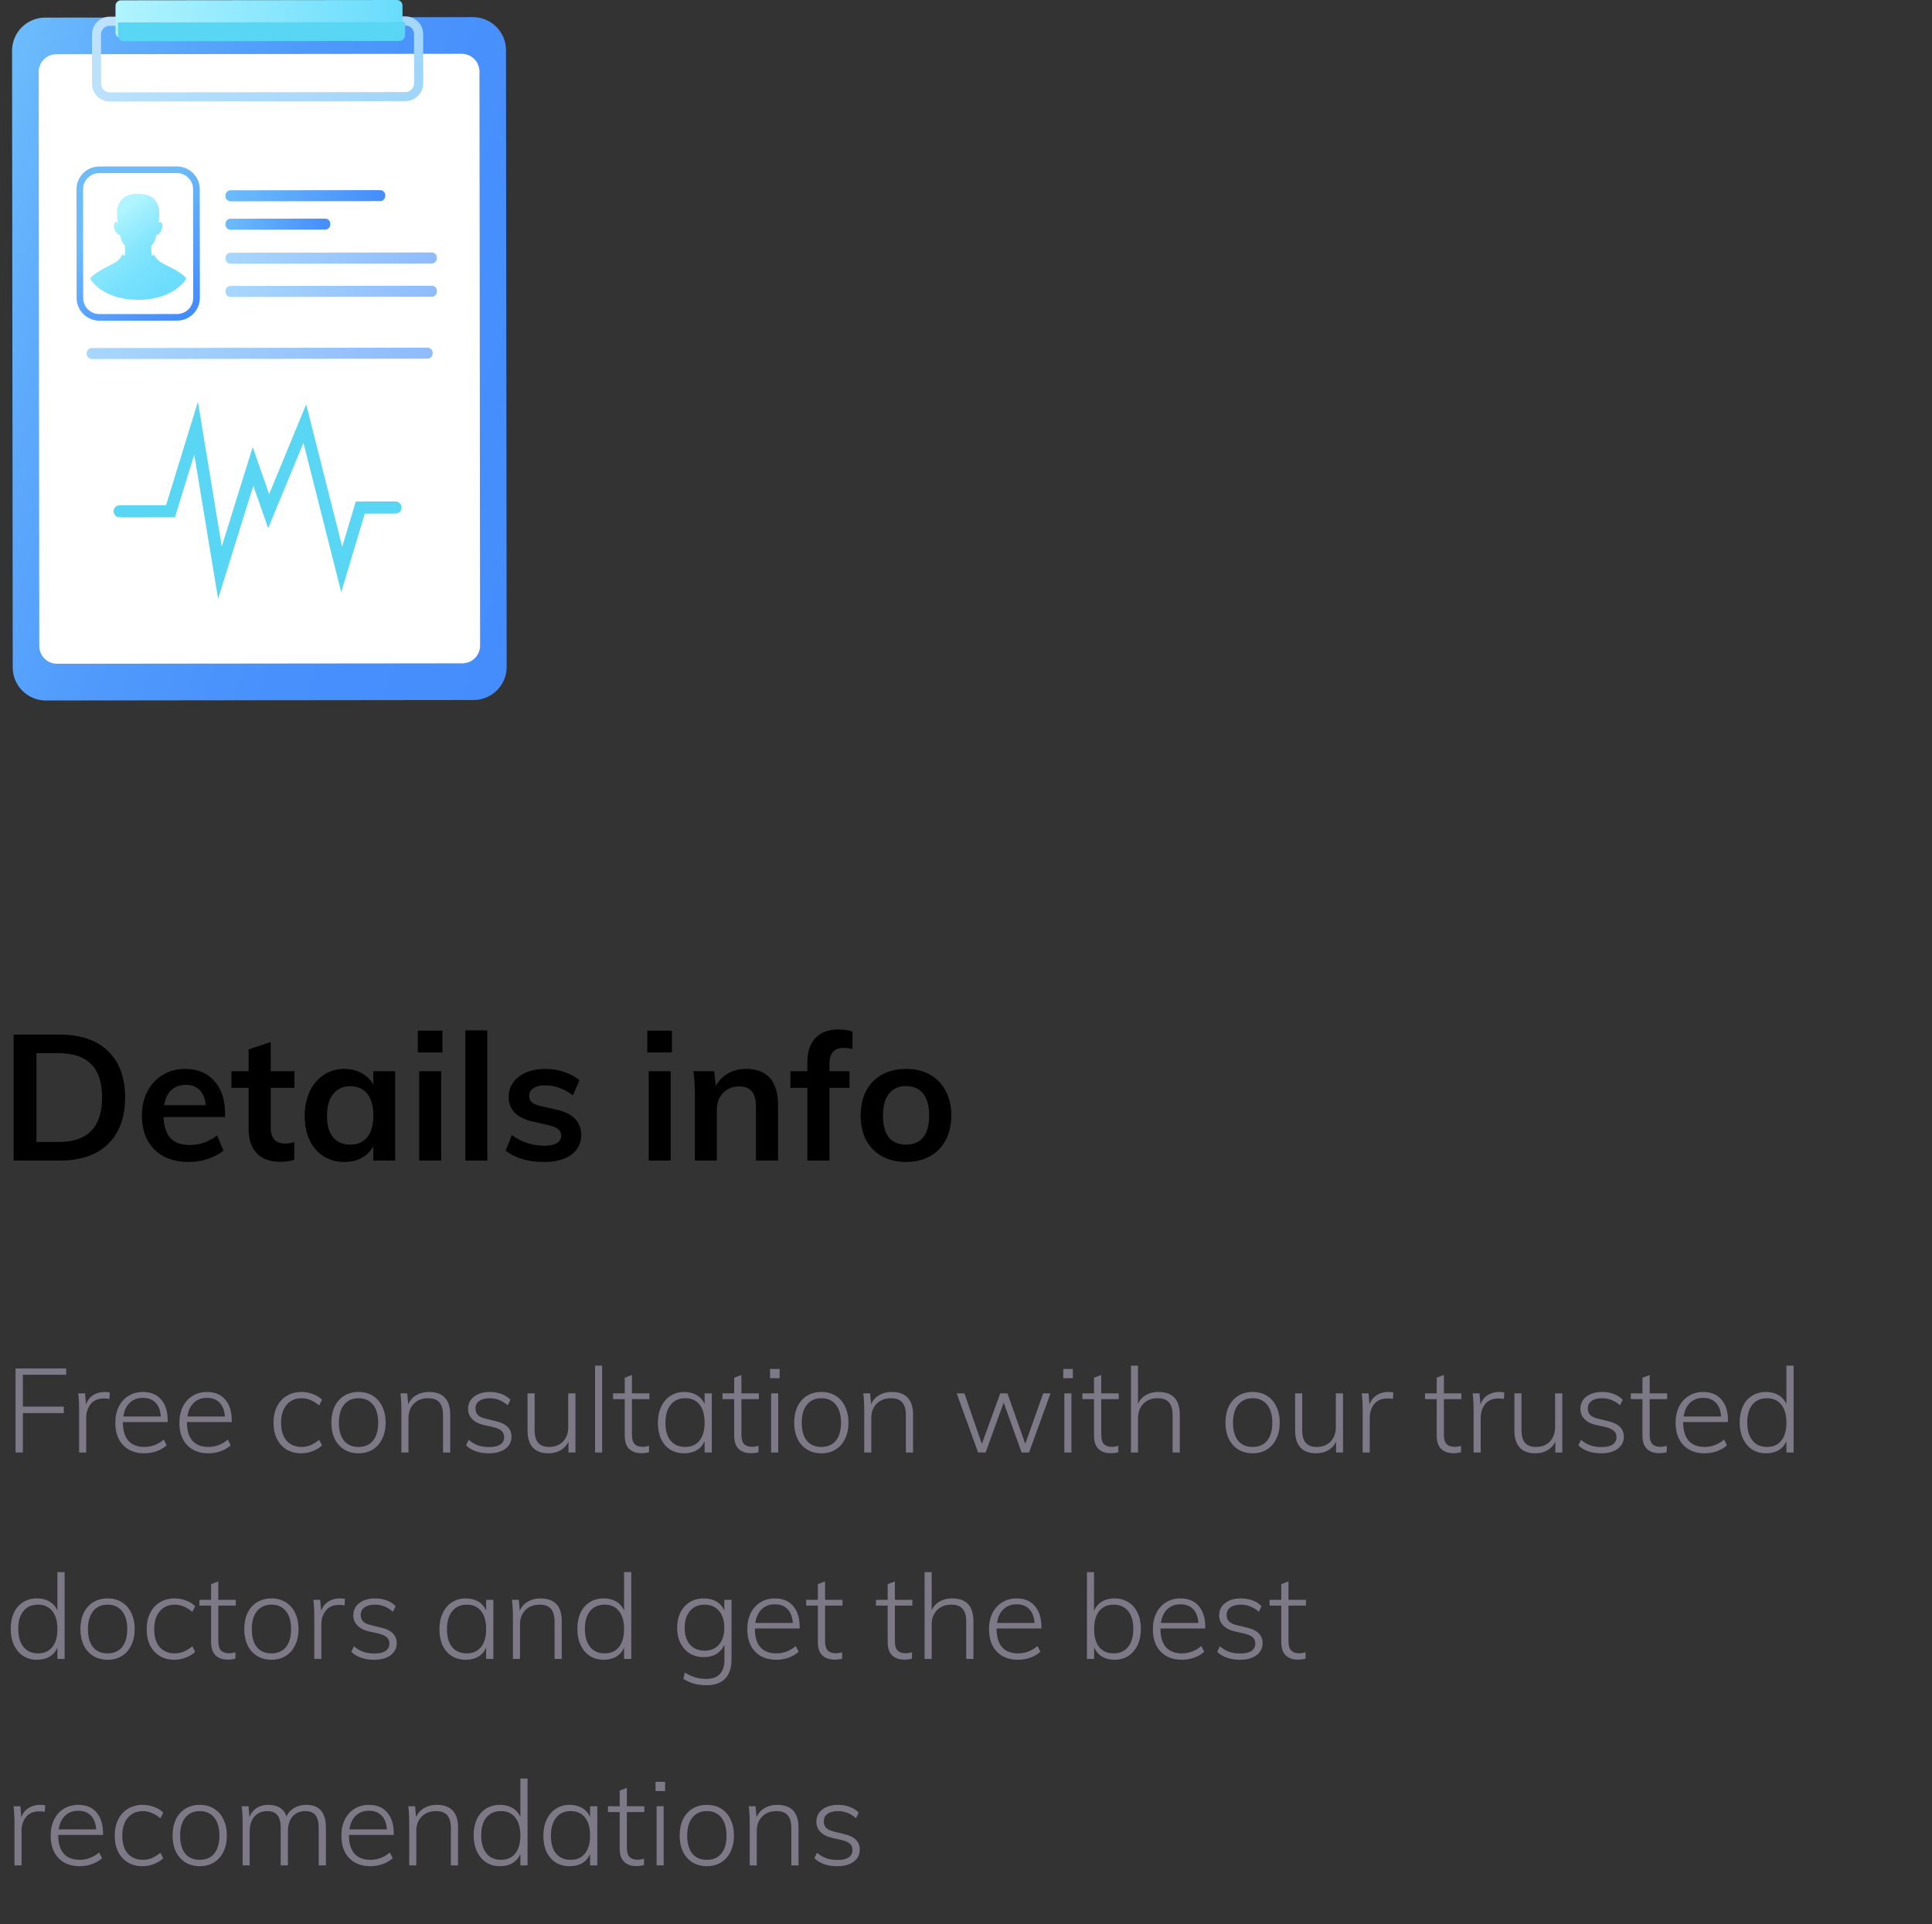 <svg width="262" height="261" viewBox="0 0 262 261" fill="none" xmlns="http://www.w3.org/2000/svg">
<rect x="0" y="0" width="262" height="261" fill="#333333" stroke="none"/>
<path d="M1.848 140.32H8.136C10.936 140.32 13.104 141.064 14.64 142.552C16.192 144.04 16.968 146.136 16.968 148.84C16.968 151.56 16.192 153.672 14.64 155.176C13.104 156.664 10.936 157.408 8.136 157.408H1.848V140.32ZM7.944 154.888C11.88 154.888 13.848 152.872 13.848 148.84C13.848 144.84 11.88 142.84 7.944 142.84H4.944V154.888H7.944ZM30.521 151.504H22.169C22.233 152.8 22.553 153.76 23.129 154.384C23.721 154.992 24.593 155.296 25.745 155.296C27.073 155.296 28.305 154.864 29.441 154L30.305 156.064C29.729 156.528 29.017 156.904 28.169 157.192C27.337 157.464 26.489 157.6 25.625 157.6C23.641 157.6 22.081 157.04 20.945 155.92C19.809 154.8 19.241 153.264 19.241 151.312C19.241 150.08 19.489 148.984 19.985 148.024C20.481 147.064 21.177 146.32 22.073 145.792C22.969 145.248 23.985 144.976 25.121 144.976C26.785 144.976 28.097 145.52 29.057 146.608C30.033 147.68 30.521 149.16 30.521 151.048V151.504ZM25.193 147.136C24.393 147.136 23.737 147.376 23.225 147.856C22.729 148.32 22.409 149 22.265 149.896H27.905C27.809 148.984 27.529 148.296 27.065 147.832C26.617 147.368 25.993 147.136 25.193 147.136ZM36.714 147.544V152.968C36.714 154.392 37.378 155.104 38.706 155.104C39.074 155.104 39.474 155.04 39.906 154.912V157.288C39.378 157.48 38.738 157.576 37.986 157.576C36.61 157.576 35.554 157.192 34.818 156.424C34.082 155.656 33.714 154.552 33.714 153.112V147.544H31.386V145.288H33.714V142.336L36.714 141.328V145.288H39.93V147.544H36.714ZM53.583 145.288V157.408H50.631V155.464C50.263 156.136 49.735 156.664 49.047 157.048C48.359 157.416 47.575 157.6 46.695 157.6C45.639 157.6 44.703 157.344 43.887 156.832C43.071 156.32 42.439 155.592 41.991 154.648C41.543 153.704 41.319 152.608 41.319 151.36C41.319 150.112 41.543 149.008 41.991 148.048C42.455 147.072 43.095 146.32 43.911 145.792C44.727 145.248 45.655 144.976 46.695 144.976C47.575 144.976 48.359 145.168 49.047 145.552C49.735 145.92 50.263 146.44 50.631 147.112V145.288H53.583ZM47.511 155.248C48.503 155.248 49.271 154.904 49.815 154.216C50.359 153.528 50.631 152.56 50.631 151.312C50.631 150.032 50.359 149.048 49.815 148.36C49.271 147.672 48.495 147.328 47.487 147.328C46.495 147.328 45.719 147.688 45.159 148.408C44.615 149.112 44.343 150.096 44.343 151.36C44.343 152.608 44.615 153.568 45.159 154.24C45.719 154.912 46.503 155.248 47.511 155.248ZM56.851 145.288H59.827V157.408H56.851V145.288ZM59.995 139.792V142.744H56.659V139.792H59.995ZM63.109 139.744H66.085V157.408H63.109V139.744ZM73.806 157.6C71.614 157.6 69.87 157.088 68.574 156.064L69.414 153.952C70.71 154.912 72.19 155.392 73.854 155.392C74.574 155.392 75.126 155.272 75.51 155.032C75.91 154.792 76.11 154.456 76.11 154.024C76.11 153.656 75.974 153.368 75.702 153.16C75.43 152.936 74.966 152.744 74.31 152.584L72.294 152.128C70.086 151.648 68.982 150.52 68.982 148.744C68.982 148.008 69.19 147.36 69.606 146.8C70.022 146.224 70.606 145.776 71.358 145.456C72.11 145.136 72.982 144.976 73.974 144.976C74.838 144.976 75.67 145.112 76.47 145.384C77.27 145.64 77.974 146.016 78.582 146.512L77.694 148.552C76.478 147.656 75.23 147.208 73.95 147.208C73.262 147.208 72.726 147.336 72.342 147.592C71.958 147.848 71.766 148.2 71.766 148.648C71.766 149 71.878 149.28 72.102 149.488C72.342 149.696 72.742 149.872 73.302 150.016L75.366 150.472C76.566 150.744 77.438 151.168 77.982 151.744C78.542 152.304 78.822 153.04 78.822 153.952C78.822 155.072 78.374 155.96 77.478 156.616C76.582 157.272 75.358 157.6 73.806 157.6ZM87.976 145.288H90.952V157.408H87.976V145.288ZM91.12 139.792V142.744H87.784V139.792H91.12ZM101.17 144.976C104.066 144.976 105.514 146.64 105.514 149.968V157.408H102.514V150.112C102.514 149.152 102.33 148.456 101.962 148.024C101.594 147.576 101.026 147.352 100.258 147.352C99.346 147.352 98.61 147.648 98.05 148.24C97.49 148.816 97.21 149.584 97.21 150.544V157.408H94.234V148.72C94.234 147.44 94.17 146.296 94.042 145.288H96.85L97.066 147.28C97.482 146.544 98.042 145.976 98.746 145.576C99.466 145.176 100.274 144.976 101.17 144.976ZM114.431 142.12C113.135 142.12 112.487 142.832 112.487 144.256V145.288H115.199V147.544H112.487V157.408H109.487V147.544H107.183V145.288H109.487V144.112C109.487 142.672 109.847 141.568 110.567 140.8C111.303 140.016 112.351 139.624 113.711 139.624C114.463 139.624 115.095 139.72 115.607 139.912V142.288C115.159 142.176 114.767 142.12 114.431 142.12ZM122.886 157.6C121.654 157.6 120.566 157.344 119.622 156.832C118.694 156.32 117.974 155.592 117.462 154.648C116.966 153.688 116.718 152.568 116.718 151.288C116.718 150.008 116.966 148.896 117.462 147.952C117.974 146.992 118.694 146.256 119.622 145.744C120.566 145.232 121.654 144.976 122.886 144.976C124.102 144.976 125.174 145.232 126.102 145.744C127.03 146.256 127.742 146.992 128.238 147.952C128.75 148.896 129.006 150.008 129.006 151.288C129.006 152.568 128.75 153.688 128.238 154.648C127.742 155.592 127.03 156.32 126.102 156.832C125.174 157.344 124.102 157.6 122.886 157.6ZM122.862 155.248C123.886 155.248 124.662 154.92 125.19 154.264C125.734 153.592 126.006 152.6 126.006 151.288C126.006 149.992 125.734 149.008 125.19 148.336C124.646 147.648 123.878 147.304 122.886 147.304C121.878 147.304 121.102 147.648 120.558 148.336C120.014 149.008 119.742 149.992 119.742 151.288C119.742 152.6 120.006 153.592 120.534 154.264C121.078 154.92 121.854 155.248 122.862 155.248Z" fill="black"/>
<g clip-path="url(#clip0_42_22)">
<path d="M68.71 90.448C68.71 92.927 66.704 94.942 64.225 94.942L6.22 95.008C4.247 95.008 2.572 93.74 1.967 91.974C1.809 91.518 1.726 91.037 1.726 90.531L1.635 6.882C1.635 4.403 3.642 2.388 6.121 2.388L59.383 2.33L64.126 2.322C66.605 2.322 68.619 4.328 68.619 6.807L68.71 90.448Z" fill="url(#paint0_linear_42_22)"/>
<path d="M62.7 89.967L7.737 90.025C6.403 90.025 5.325 88.948 5.325 87.613L5.242 9.767C5.242 8.432 6.32 7.354 7.655 7.354L62.608 7.296C63.943 7.296 65.021 8.374 65.021 9.709L65.104 87.555C65.112 88.881 64.034 89.967 62.7 89.967Z" fill="white"/>
<path d="M54.98 13.714L14.893 13.763C13.566 13.763 12.48 12.685 12.48 11.359L12.472 4.676C12.472 3.35 13.55 2.264 14.876 2.264L54.972 2.222C56.299 2.222 57.385 3.3 57.385 4.626L57.393 11.309C57.385 12.636 56.307 13.714 54.98 13.714ZM14.876 3.491C14.229 3.491 13.699 4.021 13.699 4.668L13.707 11.351C13.707 11.997 14.238 12.528 14.884 12.528L54.98 12.486C55.627 12.486 56.158 11.956 56.158 11.309L56.149 4.626C56.149 3.98 55.619 3.449 54.972 3.449L14.876 3.491Z" fill="url(#paint1_linear_42_22)"/>
<path d="M53.844 5.116L16.41 5.157C15.995 5.157 15.664 4.825 15.664 4.411V0.788C15.664 0.373 15.995 0.041 16.41 0.041L53.836 0C54.251 0 54.582 0.332 54.582 0.746V4.369C54.591 4.784 54.259 5.116 53.844 5.116Z" fill="url(#paint2_linear_42_22)"/>
<path d="M16.788 5.595L54.156 5.554C54.587 5.554 54.935 5.205 54.935 4.774V3L16 3.041V4.816C16 5.247 16.357 5.595 16.788 5.595Z" fill="#58D6F4"/>
<path d="M29.576 81.212L26.343 61.645L23.723 70.16L16.228 70.168C15.771 70.168 15.407 69.803 15.407 69.347C15.407 68.891 15.771 68.526 16.228 68.526L22.52 68.518L26.84 54.498L30.074 74.115L34.269 60.641L36.499 67.026L41.524 54.846L46.407 74.164L48.248 68.02L53.637 68.012C54.093 68.012 54.458 68.377 54.458 68.833C54.458 69.289 54.093 69.654 53.637 69.654L49.467 69.662L46.275 80.316L41.151 60.053L36.367 71.635L34.352 65.873L29.576 81.212Z" fill="#58D6F4"/>
<path d="M24.021 43.487L13.483 43.495C11.784 43.495 10.39 42.111 10.39 40.411L10.374 25.678C10.374 23.978 11.759 22.585 13.458 22.585L23.996 22.577C25.696 22.577 27.089 23.961 27.089 25.661L27.105 40.395C27.105 42.094 25.721 43.479 24.021 43.487ZM13.45 23.48C12.239 23.48 11.261 24.467 11.261 25.678L11.278 40.411C11.278 41.622 12.264 42.6 13.475 42.6L24.013 42.592C25.223 42.592 26.202 41.605 26.202 40.395L26.185 25.661C26.185 24.451 25.198 23.472 23.988 23.472L13.45 23.48Z" fill="url(#paint3_linear_42_22)"/>
<path d="M18.74 40.66C23.723 40.651 25.273 37.775 25.273 37.775C25.049 37.493 24.767 37.244 24.386 36.995C23.076 36.141 22.023 35.776 21.584 35.411C21.136 35.055 20.887 34.533 20.887 34.533L20.614 34.699C20.614 34.699 20.448 34.126 20.539 33.256C20.539 33.256 20.929 33.156 21.219 31.838C21.683 31.929 22.23 30.752 21.973 30.321C21.808 30.039 21.608 30.064 21.468 30.13C21.608 29.541 22.247 26.283 18.732 26.283C15.216 26.283 15.854 29.541 16.004 30.13C15.863 30.064 15.664 30.039 15.498 30.321C15.241 30.752 15.796 31.929 16.261 31.838C16.551 33.156 16.949 33.248 16.949 33.248C17.048 34.11 16.874 34.69 16.874 34.69L16.601 34.524C16.601 34.524 16.352 35.038 15.904 35.403C15.457 35.768 14.412 36.141 13.102 36.995C12.72 37.244 12.43 37.493 12.215 37.775C12.206 37.791 13.765 40.668 18.74 40.66Z" fill="url(#paint4_linear_42_22)"/>
<path d="M51.556 27.278L31.268 27.303C30.886 27.303 30.579 26.996 30.579 26.615V26.499C30.579 26.117 30.886 25.81 31.268 25.81L51.556 25.785C51.938 25.785 52.244 26.092 52.244 26.474V26.59C52.244 26.971 51.929 27.278 51.556 27.278Z" fill="url(#paint5_linear_42_22)"/>
<path d="M44.094 31.142L31.268 31.158C30.886 31.158 30.579 30.851 30.579 30.47V30.354C30.579 29.973 30.886 29.666 31.268 29.666L44.094 29.649C44.475 29.649 44.782 29.956 44.782 30.337V30.453C44.782 30.835 44.475 31.142 44.094 31.142Z" fill="url(#paint6_linear_42_22)"/>
<path opacity="0.6" d="M58.554 35.735L31.276 35.768C30.895 35.768 30.588 35.461 30.588 35.08V34.964C30.588 34.582 30.895 34.276 31.276 34.276L58.554 34.242C58.935 34.242 59.242 34.549 59.242 34.931V35.047C59.234 35.428 58.927 35.735 58.554 35.735Z" fill="url(#paint7_linear_42_22)"/>
<path opacity="0.6" d="M57.965 48.644L12.463 48.694C12.074 48.694 11.75 48.379 11.75 47.981V47.914C11.75 47.525 12.065 47.202 12.463 47.202L57.965 47.152C58.355 47.152 58.678 47.467 58.678 47.865V47.931C58.678 48.329 58.355 48.644 57.965 48.644Z" fill="url(#paint8_linear_42_22)"/>
<path opacity="0.6" d="M58.554 40.245L31.276 40.278C30.895 40.278 30.588 39.972 30.588 39.59V39.474C30.588 39.093 30.895 38.786 31.276 38.786L58.554 38.753C58.935 38.753 59.242 39.06 59.242 39.441V39.557C59.242 39.938 58.935 40.245 58.554 40.245Z" fill="url(#paint9_linear_42_22)"/>
</g>
<path d="M2.107 185.608H8.971V186.456H3.099V190.776H8.651V191.656H3.099V197H2.107V185.608ZM14.185 188.792C14.451 188.792 14.686 188.813 14.889 188.856L14.841 189.736C14.638 189.693 14.393 189.672 14.105 189.672C13.294 189.672 12.686 189.933 12.281 190.456C11.886 190.968 11.689 191.581 11.689 192.296V197H10.729V191.208C10.729 190.376 10.686 189.635 10.601 188.984H11.529L11.657 190.472C11.859 189.928 12.185 189.512 12.633 189.224C13.091 188.936 13.609 188.792 14.185 188.792ZM16.663 192.872V192.92C16.663 193.997 16.908 194.824 17.399 195.4C17.9 195.965 18.625 196.248 19.575 196.248C20.535 196.248 21.415 195.917 22.215 195.256L22.599 196.024C22.247 196.355 21.799 196.621 21.255 196.824C20.711 197.016 20.151 197.112 19.575 197.112C18.359 197.112 17.399 196.744 16.695 196.008C15.991 195.272 15.639 194.259 15.639 192.968C15.639 192.147 15.793 191.421 16.103 190.792C16.423 190.152 16.865 189.661 17.431 189.32C17.996 188.968 18.647 188.792 19.383 188.792C20.439 188.792 21.26 189.133 21.847 189.816C22.444 190.499 22.743 191.448 22.743 192.664V192.872H16.663ZM19.383 189.592C18.647 189.592 18.049 189.816 17.591 190.264C17.132 190.701 16.844 191.32 16.727 192.12H21.815C21.751 191.299 21.511 190.675 21.095 190.248C20.679 189.811 20.108 189.592 19.383 189.592ZM25.35 192.872V192.92C25.35 193.997 25.596 194.824 26.086 195.4C26.587 195.965 27.313 196.248 28.262 196.248C29.222 196.248 30.102 195.917 30.902 195.256L31.286 196.024C30.934 196.355 30.486 196.621 29.942 196.824C29.398 197.016 28.838 197.112 28.262 197.112C27.046 197.112 26.086 196.744 25.382 196.008C24.678 195.272 24.326 194.259 24.326 192.968C24.326 192.147 24.481 191.421 24.79 190.792C25.11 190.152 25.553 189.661 26.118 189.32C26.683 188.968 27.334 188.792 28.07 188.792C29.126 188.792 29.948 189.133 30.534 189.816C31.131 190.499 31.43 191.448 31.43 192.664V192.872H25.35ZM28.07 189.592C27.334 189.592 26.737 189.816 26.278 190.264C25.82 190.701 25.532 191.32 25.414 192.12H30.502C30.438 191.299 30.198 190.675 29.782 190.248C29.366 189.811 28.796 189.592 28.07 189.592ZM40.852 197.112C40.094 197.112 39.433 196.941 38.868 196.6C38.302 196.259 37.865 195.779 37.556 195.16C37.246 194.531 37.092 193.805 37.092 192.984C37.092 192.152 37.246 191.421 37.556 190.792C37.865 190.152 38.308 189.661 38.884 189.32C39.46 188.968 40.126 188.792 40.884 188.792C41.428 188.792 41.945 188.888 42.436 189.08C42.937 189.261 43.348 189.517 43.668 189.848L43.284 190.616C42.868 190.275 42.468 190.029 42.084 189.88C41.71 189.72 41.321 189.64 40.916 189.64C40.052 189.64 39.369 189.939 38.868 190.536C38.366 191.123 38.116 191.939 38.116 192.984C38.116 194.008 38.361 194.808 38.852 195.384C39.353 195.96 40.041 196.248 40.916 196.248C41.321 196.248 41.71 196.173 42.084 196.024C42.468 195.864 42.868 195.619 43.284 195.288L43.668 196.04C43.326 196.371 42.9 196.632 42.388 196.824C41.886 197.016 41.374 197.112 40.852 197.112ZM48.632 197.112C47.895 197.112 47.245 196.941 46.679 196.6C46.125 196.259 45.693 195.773 45.383 195.144C45.085 194.515 44.935 193.784 44.935 192.952C44.935 192.12 45.085 191.389 45.383 190.76C45.693 190.131 46.125 189.645 46.679 189.304C47.245 188.963 47.895 188.792 48.632 188.792C49.357 188.792 49.997 188.963 50.551 189.304C51.106 189.645 51.533 190.131 51.831 190.76C52.141 191.389 52.295 192.12 52.295 192.952C52.295 193.784 52.141 194.515 51.831 195.144C51.533 195.773 51.106 196.259 50.551 196.6C49.997 196.941 49.357 197.112 48.632 197.112ZM48.615 196.248C49.469 196.248 50.125 195.965 50.584 195.4C51.053 194.824 51.288 194.008 51.288 192.952C51.288 191.907 51.053 191.096 50.584 190.52C50.114 189.933 49.464 189.64 48.632 189.64C47.789 189.64 47.133 189.933 46.663 190.52C46.194 191.096 45.959 191.907 45.959 192.952C45.959 194.019 46.189 194.835 46.648 195.4C47.106 195.965 47.762 196.248 48.615 196.248ZM58.16 188.792C60.09 188.792 61.056 189.827 61.056 191.896V197H60.08V191.96C60.08 191.16 59.914 190.573 59.584 190.2C59.264 189.827 58.757 189.64 58.064 189.64C57.264 189.64 56.618 189.885 56.128 190.376C55.637 190.867 55.392 191.528 55.392 192.36V197H54.432V191.208C54.432 190.376 54.389 189.635 54.304 188.984H55.232L55.36 190.456C55.605 189.912 55.973 189.501 56.464 189.224C56.955 188.936 57.52 188.792 58.16 188.792ZM66.29 197.112C64.989 197.112 63.959 196.755 63.202 196.04L63.554 195.288C63.98 195.64 64.407 195.891 64.834 196.04C65.271 196.189 65.772 196.264 66.338 196.264C66.999 196.264 67.501 196.152 67.842 195.928C68.194 195.693 68.37 195.357 68.37 194.92C68.37 194.557 68.252 194.275 68.018 194.072C67.794 193.859 67.421 193.688 66.898 193.56L65.538 193.256C64.898 193.107 64.391 192.84 64.018 192.456C63.655 192.072 63.474 191.624 63.474 191.112C63.474 190.408 63.74 189.848 64.274 189.432C64.818 189.005 65.538 188.792 66.434 188.792C66.999 188.792 67.522 188.883 68.002 189.064C68.493 189.245 68.898 189.507 69.218 189.848L68.85 190.6C68.114 189.96 67.308 189.64 66.434 189.64C65.815 189.64 65.335 189.763 64.994 190.008C64.653 190.253 64.482 190.595 64.482 191.032C64.482 191.395 64.588 191.688 64.802 191.912C65.026 192.136 65.367 192.301 65.826 192.408L67.202 192.744C68.642 193.064 69.362 193.773 69.362 194.872C69.362 195.544 69.085 196.088 68.53 196.504C67.975 196.909 67.228 197.112 66.29 197.112ZM78.036 188.984V197H77.092V195.544C76.836 196.056 76.474 196.445 76.004 196.712C75.535 196.979 74.996 197.112 74.388 197.112C73.45 197.112 72.74 196.851 72.26 196.328C71.78 195.805 71.54 195.032 71.54 194.008V188.984H72.5V193.944C72.5 194.733 72.66 195.315 72.98 195.688C73.3 196.061 73.796 196.248 74.468 196.248C75.257 196.248 75.887 196.003 76.356 195.512C76.826 195.011 77.06 194.349 77.06 193.528V188.984H78.036ZM80.698 185.224H81.657V197H80.698V185.224ZM85.698 189.768V194.536C85.698 195.176 85.821 195.619 86.066 195.864C86.311 196.109 86.674 196.232 87.154 196.232C87.453 196.232 87.741 196.184 88.018 196.088V196.968C87.677 197.053 87.33 197.096 86.978 197.096C86.274 197.096 85.719 196.899 85.314 196.504C84.919 196.109 84.722 195.517 84.722 194.728V189.768H83.138V188.984H84.722V186.856L85.698 186.488V188.984H88.066V189.768H85.698ZM96.529 188.984V197H95.553V195.464C95.318 195.997 94.961 196.408 94.481 196.696C94.011 196.973 93.446 197.112 92.785 197.112C92.07 197.112 91.441 196.947 90.897 196.616C90.363 196.275 89.947 195.795 89.649 195.176C89.361 194.547 89.217 193.816 89.217 192.984C89.217 192.152 89.366 191.421 89.665 190.792C89.963 190.152 90.379 189.661 90.913 189.32C91.457 188.968 92.081 188.792 92.785 188.792C93.435 188.792 93.995 188.931 94.465 189.208C94.945 189.485 95.307 189.891 95.553 190.424V188.984H96.529ZM92.929 196.248C93.761 196.248 94.406 195.96 94.865 195.384C95.323 194.808 95.553 193.997 95.553 192.952C95.553 191.896 95.323 191.08 94.865 190.504C94.406 189.928 93.755 189.64 92.913 189.64C92.07 189.64 91.414 189.939 90.945 190.536C90.475 191.123 90.241 191.939 90.241 192.984C90.241 194.019 90.475 194.824 90.945 195.4C91.414 195.965 92.075 196.248 92.929 196.248ZM100.542 189.768V194.536C100.542 195.176 100.665 195.619 100.91 195.864C101.155 196.109 101.518 196.232 101.998 196.232C102.297 196.232 102.585 196.184 102.862 196.088V196.968C102.521 197.053 102.174 197.096 101.822 197.096C101.118 197.096 100.563 196.899 100.158 196.504C99.763 196.109 99.566 195.517 99.566 194.728V189.768H97.982V188.984H99.566V186.856L100.542 186.488V188.984H102.91V189.768H100.542ZM104.573 188.984H105.533V197H104.573V188.984ZM105.725 185.672V186.92H104.429V185.672H105.725ZM111.397 197.112C110.661 197.112 110.01 196.941 109.445 196.6C108.89 196.259 108.458 195.773 108.149 195.144C107.85 194.515 107.701 193.784 107.701 192.952C107.701 192.12 107.85 191.389 108.149 190.76C108.458 190.131 108.89 189.645 109.445 189.304C110.01 188.963 110.661 188.792 111.397 188.792C112.122 188.792 112.762 188.963 113.317 189.304C113.872 189.645 114.298 190.131 114.597 190.76C114.906 191.389 115.061 192.12 115.061 192.952C115.061 193.784 114.906 194.515 114.597 195.144C114.298 195.773 113.872 196.259 113.317 196.6C112.762 196.941 112.122 197.112 111.397 197.112ZM111.381 196.248C112.234 196.248 112.89 195.965 113.349 195.4C113.818 194.824 114.053 194.008 114.053 192.952C114.053 191.907 113.818 191.096 113.349 190.52C112.88 189.933 112.229 189.64 111.397 189.64C110.554 189.64 109.898 189.933 109.429 190.52C108.96 191.096 108.725 191.907 108.725 192.952C108.725 194.019 108.954 194.835 109.413 195.4C109.872 195.965 110.528 196.248 111.381 196.248ZM120.926 188.792C122.856 188.792 123.822 189.827 123.822 191.896V197H122.846V191.96C122.846 191.16 122.68 190.573 122.35 190.2C122.03 189.827 121.523 189.64 120.83 189.64C120.03 189.64 119.384 189.885 118.894 190.376C118.403 190.867 118.158 191.528 118.158 192.36V197H117.198V191.208C117.198 190.376 117.155 189.635 117.07 188.984H117.998L118.126 190.456C118.371 189.912 118.739 189.501 119.23 189.224C119.72 188.936 120.286 188.792 120.926 188.792ZM142.462 188.984L139.55 197H138.542L136.11 190.232L133.662 197H132.638L129.742 188.984H130.782L133.15 195.832L135.646 188.984H136.622L139.038 195.832L141.47 188.984H142.462ZM144.338 188.984H145.298V197H144.338V188.984ZM145.49 185.672V186.92H144.194V185.672H145.49ZM149.339 189.768V194.536C149.339 195.176 149.461 195.619 149.707 195.864C149.952 196.109 150.315 196.232 150.795 196.232C151.093 196.232 151.381 196.184 151.659 196.088V196.968C151.317 197.053 150.971 197.096 150.619 197.096C149.915 197.096 149.36 196.899 148.955 196.504C148.56 196.109 148.363 195.517 148.363 194.728V189.768H146.779V188.984H148.363V186.856L149.339 186.488V188.984H151.707V189.768H149.339ZM157.097 188.792C159.028 188.792 159.993 189.827 159.993 191.896V197H159.017V191.96C159.017 191.16 158.852 190.573 158.521 190.2C158.201 189.827 157.695 189.64 157.001 189.64C156.201 189.64 155.556 189.885 155.065 190.376C154.575 190.867 154.329 191.528 154.329 192.36V197H153.369V185.224H154.329V190.376C154.585 189.853 154.953 189.459 155.433 189.192C155.913 188.925 156.468 188.792 157.097 188.792ZM169.882 197.112C169.146 197.112 168.495 196.941 167.93 196.6C167.375 196.259 166.943 195.773 166.634 195.144C166.335 194.515 166.186 193.784 166.186 192.952C166.186 192.12 166.335 191.389 166.634 190.76C166.943 190.131 167.375 189.645 167.93 189.304C168.495 188.963 169.146 188.792 169.882 188.792C170.607 188.792 171.247 188.963 171.802 189.304C172.356 189.645 172.783 190.131 173.082 190.76C173.391 191.389 173.546 192.12 173.546 192.952C173.546 193.784 173.391 194.515 173.082 195.144C172.783 195.773 172.356 196.259 171.802 196.6C171.247 196.941 170.607 197.112 169.882 197.112ZM169.866 196.248C170.719 196.248 171.375 195.965 171.834 195.4C172.303 194.824 172.538 194.008 172.538 192.952C172.538 191.907 172.303 191.096 171.834 190.52C171.364 189.933 170.714 189.64 169.882 189.64C169.039 189.64 168.383 189.933 167.914 190.52C167.444 191.096 167.21 191.907 167.21 192.952C167.21 194.019 167.439 194.835 167.898 195.4C168.356 195.965 169.012 196.248 169.866 196.248ZM182.13 188.984V197H181.186V195.544C180.93 196.056 180.567 196.445 180.098 196.712C179.629 196.979 179.09 197.112 178.482 197.112C177.543 197.112 176.834 196.851 176.354 196.328C175.874 195.805 175.634 195.032 175.634 194.008V188.984H176.594V193.944C176.594 194.733 176.754 195.315 177.074 195.688C177.394 196.061 177.89 196.248 178.562 196.248C179.351 196.248 179.981 196.003 180.45 195.512C180.919 195.011 181.154 194.349 181.154 193.528V188.984H182.13ZM188.247 188.792C188.514 188.792 188.749 188.813 188.951 188.856L188.903 189.736C188.701 189.693 188.455 189.672 188.167 189.672C187.357 189.672 186.749 189.933 186.343 190.456C185.949 190.968 185.751 191.581 185.751 192.296V197H184.791V191.208C184.791 190.376 184.749 189.635 184.663 188.984H185.591L185.719 190.472C185.922 189.928 186.247 189.512 186.695 189.224C187.154 188.936 187.671 188.792 188.247 188.792ZM195.808 189.768V194.536C195.808 195.176 195.93 195.619 196.176 195.864C196.421 196.109 196.784 196.232 197.264 196.232C197.562 196.232 197.85 196.184 198.128 196.088V196.968C197.786 197.053 197.44 197.096 197.088 197.096C196.384 197.096 195.829 196.899 195.424 196.504C195.029 196.109 194.832 195.517 194.832 194.728V189.768H193.248V188.984H194.832V186.856L195.808 186.488V188.984H198.176V189.768H195.808ZM203.294 188.792C203.561 188.792 203.795 188.813 203.998 188.856L203.95 189.736C203.747 189.693 203.502 189.672 203.214 189.672C202.403 189.672 201.795 189.933 201.39 190.456C200.995 190.968 200.798 191.581 200.798 192.296V197H199.838V191.208C199.838 190.376 199.795 189.635 199.71 188.984H200.638L200.766 190.472C200.969 189.928 201.294 189.512 201.742 189.224C202.201 188.936 202.718 188.792 203.294 188.792ZM211.864 188.984V197H210.92V195.544C210.664 196.056 210.302 196.445 209.832 196.712C209.363 196.979 208.824 197.112 208.216 197.112C207.278 197.112 206.568 196.851 206.088 196.328C205.608 195.805 205.368 195.032 205.368 194.008V188.984H206.328V193.944C206.328 194.733 206.488 195.315 206.808 195.688C207.128 196.061 207.624 196.248 208.296 196.248C209.086 196.248 209.715 196.003 210.184 195.512C210.654 195.011 210.888 194.349 210.888 193.528V188.984H211.864ZM217.134 197.112C215.832 197.112 214.803 196.755 214.046 196.04L214.398 195.288C214.824 195.64 215.251 195.891 215.678 196.04C216.115 196.189 216.616 196.264 217.182 196.264C217.843 196.264 218.344 196.152 218.686 195.928C219.038 195.693 219.214 195.357 219.214 194.92C219.214 194.557 219.096 194.275 218.862 194.072C218.638 193.859 218.264 193.688 217.742 193.56L216.382 193.256C215.742 193.107 215.235 192.84 214.862 192.456C214.499 192.072 214.318 191.624 214.318 191.112C214.318 190.408 214.584 189.848 215.118 189.432C215.662 189.005 216.382 188.792 217.278 188.792C217.843 188.792 218.366 188.883 218.846 189.064C219.336 189.245 219.742 189.507 220.062 189.848L219.694 190.6C218.958 189.96 218.152 189.64 217.278 189.64C216.659 189.64 216.179 189.763 215.838 190.008C215.496 190.253 215.326 190.595 215.326 191.032C215.326 191.395 215.432 191.688 215.646 191.912C215.87 192.136 216.211 192.301 216.67 192.408L218.046 192.744C219.486 193.064 220.206 193.773 220.206 194.872C220.206 195.544 219.928 196.088 219.374 196.504C218.819 196.909 218.072 197.112 217.134 197.112ZM223.714 189.768V194.536C223.714 195.176 223.836 195.619 224.082 195.864C224.327 196.109 224.69 196.232 225.17 196.232C225.468 196.232 225.756 196.184 226.034 196.088V196.968C225.692 197.053 225.346 197.096 224.994 197.096C224.29 197.096 223.735 196.899 223.33 196.504C222.935 196.109 222.738 195.517 222.738 194.728V189.768H221.154V188.984H222.738V186.856L223.714 186.488V188.984H226.082V189.768H223.714ZM228.256 192.872V192.92C228.256 193.997 228.502 194.824 228.992 195.4C229.494 195.965 230.219 196.248 231.168 196.248C232.128 196.248 233.008 195.917 233.808 195.256L234.192 196.024C233.84 196.355 233.392 196.621 232.848 196.824C232.304 197.016 231.744 197.112 231.168 197.112C229.952 197.112 228.992 196.744 228.288 196.008C227.584 195.272 227.232 194.259 227.232 192.968C227.232 192.147 227.387 191.421 227.696 190.792C228.016 190.152 228.459 189.661 229.024 189.32C229.59 188.968 230.24 188.792 230.976 188.792C232.032 188.792 232.854 189.133 233.44 189.816C234.038 190.499 234.336 191.448 234.336 192.664V192.872H228.256ZM230.976 189.592C230.24 189.592 229.643 189.816 229.184 190.264C228.726 190.701 228.438 191.32 228.32 192.12H233.408C233.344 191.299 233.104 190.675 232.688 190.248C232.272 189.811 231.702 189.592 230.976 189.592ZM243.232 185.224V197H242.256V195.464C242.021 195.997 241.664 196.408 241.184 196.696C240.715 196.973 240.149 197.112 239.488 197.112C238.784 197.112 238.16 196.941 237.616 196.6C237.083 196.248 236.667 195.757 236.368 195.128C236.069 194.488 235.92 193.752 235.92 192.92C235.92 192.088 236.064 191.363 236.352 190.744C236.651 190.115 237.067 189.635 237.6 189.304C238.144 188.963 238.773 188.792 239.488 188.792C240.139 188.792 240.699 188.931 241.168 189.208C241.648 189.485 242.011 189.891 242.256 190.424V185.224H243.232ZM239.616 196.248C240.459 196.248 241.109 195.96 241.568 195.384C242.027 194.808 242.256 193.997 242.256 192.952C242.256 191.907 242.027 191.096 241.568 190.52C241.109 189.933 240.464 189.64 239.632 189.64C238.779 189.64 238.117 189.928 237.648 190.504C237.179 191.08 236.944 191.885 236.944 192.92C236.944 193.965 237.179 194.781 237.648 195.368C238.117 195.955 238.773 196.248 239.616 196.248ZM8.763 213.224V225H7.787V223.464C7.552 223.997 7.195 224.408 6.715 224.696C6.246 224.973 5.68 225.112 5.019 225.112C4.315 225.112 3.691 224.941 3.147 224.6C2.614 224.248 2.198 223.757 1.899 223.128C1.6 222.488 1.451 221.752 1.451 220.92C1.451 220.088 1.595 219.363 1.883 218.744C2.182 218.115 2.598 217.635 3.131 217.304C3.675 216.963 4.304 216.792 5.019 216.792C5.67 216.792 6.23 216.931 6.699 217.208C7.179 217.485 7.542 217.891 7.787 218.424V213.224H8.763ZM5.147 224.248C5.99 224.248 6.64 223.96 7.099 223.384C7.558 222.808 7.787 221.997 7.787 220.952C7.787 219.907 7.558 219.096 7.099 218.52C6.64 217.933 5.995 217.64 5.163 217.64C4.31 217.64 3.648 217.928 3.179 218.504C2.71 219.08 2.475 219.885 2.475 220.92C2.475 221.965 2.71 222.781 3.179 223.368C3.648 223.955 4.304 224.248 5.147 224.248ZM14.6 225.112C13.864 225.112 13.214 224.941 12.648 224.6C12.094 224.259 11.662 223.773 11.352 223.144C11.054 222.515 10.904 221.784 10.904 220.952C10.904 220.12 11.054 219.389 11.352 218.76C11.662 218.131 12.094 217.645 12.648 217.304C13.214 216.963 13.864 216.792 14.6 216.792C15.326 216.792 15.966 216.963 16.52 217.304C17.075 217.645 17.502 218.131 17.8 218.76C18.11 219.389 18.264 220.12 18.264 220.952C18.264 221.784 18.11 222.515 17.8 223.144C17.502 223.773 17.075 224.259 16.52 224.6C15.966 224.941 15.326 225.112 14.6 225.112ZM14.584 224.248C15.438 224.248 16.094 223.965 16.552 223.4C17.022 222.824 17.256 222.008 17.256 220.952C17.256 219.907 17.022 219.096 16.552 218.52C16.083 217.933 15.432 217.64 14.6 217.64C13.758 217.64 13.102 217.933 12.632 218.52C12.163 219.096 11.928 219.907 11.928 220.952C11.928 222.019 12.158 222.835 12.616 223.4C13.075 223.965 13.731 224.248 14.584 224.248ZM23.649 225.112C22.891 225.112 22.23 224.941 21.665 224.6C21.099 224.259 20.662 223.779 20.353 223.16C20.043 222.531 19.889 221.805 19.889 220.984C19.889 220.152 20.043 219.421 20.353 218.792C20.662 218.152 21.105 217.661 21.681 217.32C22.257 216.968 22.923 216.792 23.681 216.792C24.225 216.792 24.742 216.888 25.233 217.08C25.734 217.261 26.145 217.517 26.465 217.848L26.081 218.616C25.665 218.275 25.265 218.029 24.881 217.88C24.507 217.72 24.118 217.64 23.713 217.64C22.849 217.64 22.166 217.939 21.665 218.536C21.163 219.123 20.913 219.939 20.913 220.984C20.913 222.008 21.158 222.808 21.649 223.384C22.15 223.96 22.838 224.248 23.713 224.248C24.118 224.248 24.507 224.173 24.881 224.024C25.265 223.864 25.665 223.619 26.081 223.288L26.465 224.04C26.123 224.371 25.697 224.632 25.185 224.824C24.683 225.016 24.171 225.112 23.649 225.112ZM29.604 217.768V222.536C29.604 223.176 29.727 223.619 29.972 223.864C30.218 224.109 30.58 224.232 31.06 224.232C31.359 224.232 31.647 224.184 31.924 224.088V224.968C31.583 225.053 31.236 225.096 30.884 225.096C30.18 225.096 29.626 224.899 29.22 224.504C28.826 224.109 28.628 223.517 28.628 222.728V217.768H27.044V216.984H28.628V214.856L29.604 214.488V216.984H31.972V217.768H29.604ZM36.819 225.112C36.083 225.112 35.432 224.941 34.867 224.6C34.312 224.259 33.88 223.773 33.571 223.144C33.272 222.515 33.123 221.784 33.123 220.952C33.123 220.12 33.272 219.389 33.571 218.76C33.88 218.131 34.312 217.645 34.867 217.304C35.432 216.963 36.083 216.792 36.819 216.792C37.544 216.792 38.184 216.963 38.739 217.304C39.294 217.645 39.72 218.131 40.019 218.76C40.328 219.389 40.483 220.12 40.483 220.952C40.483 221.784 40.328 222.515 40.019 223.144C39.72 223.773 39.294 224.259 38.739 224.6C38.184 224.941 37.544 225.112 36.819 225.112ZM36.803 224.248C37.656 224.248 38.312 223.965 38.771 223.4C39.24 222.824 39.475 222.008 39.475 220.952C39.475 219.907 39.24 219.096 38.771 218.52C38.302 217.933 37.651 217.64 36.819 217.64C35.976 217.64 35.32 217.933 34.851 218.52C34.382 219.096 34.147 219.907 34.147 220.952C34.147 222.019 34.376 222.835 34.835 223.4C35.294 223.965 35.95 224.248 36.803 224.248ZM46.075 216.792C46.342 216.792 46.577 216.813 46.779 216.856L46.731 217.736C46.529 217.693 46.283 217.672 45.995 217.672C45.185 217.672 44.577 217.933 44.171 218.456C43.777 218.968 43.579 219.581 43.579 220.296V225H42.619V219.208C42.619 218.376 42.577 217.635 42.491 216.984H43.419L43.547 218.472C43.75 217.928 44.075 217.512 44.523 217.224C44.982 216.936 45.499 216.792 46.075 216.792ZM50.727 225.112C49.426 225.112 48.397 224.755 47.639 224.04L47.991 223.288C48.418 223.64 48.845 223.891 49.271 224.04C49.709 224.189 50.21 224.264 50.775 224.264C51.437 224.264 51.938 224.152 52.279 223.928C52.631 223.693 52.807 223.357 52.807 222.92C52.807 222.557 52.69 222.275 52.455 222.072C52.231 221.859 51.858 221.688 51.335 221.56L49.975 221.256C49.335 221.107 48.829 220.84 48.455 220.456C48.093 220.072 47.911 219.624 47.911 219.112C47.911 218.408 48.178 217.848 48.711 217.432C49.255 217.005 49.975 216.792 50.871 216.792C51.437 216.792 51.959 216.883 52.439 217.064C52.93 217.245 53.335 217.507 53.655 217.848L53.287 218.6C52.551 217.96 51.746 217.64 50.871 217.64C50.253 217.64 49.773 217.763 49.431 218.008C49.09 218.253 48.919 218.595 48.919 219.032C48.919 219.395 49.026 219.688 49.239 219.912C49.463 220.136 49.805 220.301 50.263 220.408L51.639 220.744C53.079 221.064 53.799 221.773 53.799 222.872C53.799 223.544 53.522 224.088 52.967 224.504C52.413 224.909 51.666 225.112 50.727 225.112ZM66.904 216.984V225H65.928V223.464C65.693 223.997 65.336 224.408 64.856 224.696C64.386 224.973 63.821 225.112 63.16 225.112C62.445 225.112 61.816 224.947 61.272 224.616C60.738 224.275 60.322 223.795 60.024 223.176C59.736 222.547 59.592 221.816 59.592 220.984C59.592 220.152 59.741 219.421 60.04 218.792C60.338 218.152 60.754 217.661 61.288 217.32C61.832 216.968 62.456 216.792 63.16 216.792C63.81 216.792 64.37 216.931 64.84 217.208C65.32 217.485 65.682 217.891 65.928 218.424V216.984H66.904ZM63.304 224.248C64.136 224.248 64.781 223.96 65.24 223.384C65.698 222.808 65.928 221.997 65.928 220.952C65.928 219.896 65.698 219.08 65.24 218.504C64.781 217.928 64.13 217.64 63.288 217.64C62.445 217.64 61.789 217.939 61.32 218.536C60.85 219.123 60.616 219.939 60.616 220.984C60.616 222.019 60.85 222.824 61.32 223.4C61.789 223.965 62.45 224.248 63.304 224.248ZM73.285 216.792C75.216 216.792 76.181 217.827 76.181 219.896V225H75.205V219.96C75.205 219.16 75.04 218.573 74.709 218.2C74.389 217.827 73.882 217.64 73.189 217.64C72.389 217.64 71.743 217.885 71.253 218.376C70.762 218.867 70.517 219.528 70.517 220.36V225H69.557V219.208C69.557 218.376 69.514 217.635 69.429 216.984H70.357L70.485 218.456C70.73 217.912 71.098 217.501 71.589 217.224C72.079 216.936 72.645 216.792 73.285 216.792ZM85.607 213.224V225H84.631V223.464C84.396 223.997 84.039 224.408 83.559 224.696C83.09 224.973 82.524 225.112 81.863 225.112C81.159 225.112 80.535 224.941 79.991 224.6C79.457 224.248 79.041 223.757 78.743 223.128C78.444 222.488 78.295 221.752 78.295 220.92C78.295 220.088 78.439 219.363 78.727 218.744C79.025 218.115 79.442 217.635 79.975 217.304C80.519 216.963 81.148 216.792 81.863 216.792C82.513 216.792 83.073 216.931 83.543 217.208C84.023 217.485 84.385 217.891 84.631 218.424V213.224H85.607ZM81.991 224.248C82.834 224.248 83.484 223.96 83.943 223.384C84.401 222.808 84.631 221.997 84.631 220.952C84.631 219.907 84.401 219.096 83.943 218.52C83.484 217.933 82.839 217.64 82.007 217.64C81.153 217.64 80.492 217.928 80.023 218.504C79.553 219.08 79.319 219.885 79.319 220.92C79.319 221.965 79.553 222.781 80.023 223.368C80.492 223.955 81.148 224.248 81.991 224.248ZM99.202 216.984V225.032C99.202 226.195 98.914 227.075 98.338 227.672C97.762 228.269 96.914 228.568 95.794 228.568C94.6 228.568 93.559 228.28 92.674 227.704L92.866 226.856C93.389 227.165 93.869 227.384 94.306 227.512C94.743 227.64 95.245 227.704 95.81 227.704C96.61 227.704 97.213 227.485 97.618 227.048C98.034 226.611 98.242 225.971 98.242 225.128V223.064C97.997 223.608 97.634 224.029 97.154 224.328C96.674 224.616 96.098 224.76 95.426 224.76C94.722 224.76 94.098 224.595 93.554 224.264C93.01 223.923 92.584 223.453 92.274 222.856C91.975 222.248 91.826 221.555 91.826 220.776C91.826 219.987 91.975 219.293 92.274 218.696C92.584 218.088 93.01 217.619 93.554 217.288C94.098 216.957 94.722 216.792 95.426 216.792C96.098 216.792 96.669 216.931 97.138 217.208C97.618 217.485 97.981 217.891 98.226 218.424V216.984H99.202ZM95.554 223.88C96.386 223.88 97.037 223.603 97.506 223.048C97.986 222.493 98.226 221.736 98.226 220.776C98.226 219.805 97.986 219.043 97.506 218.488C97.037 217.923 96.386 217.64 95.554 217.64C94.712 217.64 94.05 217.923 93.57 218.488C93.09 219.043 92.85 219.805 92.85 220.776C92.85 221.747 93.09 222.509 93.57 223.064C94.05 223.608 94.712 223.88 95.554 223.88ZM102.366 220.872V220.92C102.366 221.997 102.611 222.824 103.102 223.4C103.603 223.965 104.328 224.248 105.278 224.248C106.238 224.248 107.118 223.917 107.918 223.256L108.302 224.024C107.95 224.355 107.502 224.621 106.958 224.824C106.414 225.016 105.854 225.112 105.278 225.112C104.062 225.112 103.102 224.744 102.398 224.008C101.694 223.272 101.342 222.259 101.342 220.968C101.342 220.147 101.496 219.421 101.806 218.792C102.126 218.152 102.568 217.661 103.134 217.32C103.699 216.968 104.35 216.792 105.086 216.792C106.142 216.792 106.963 217.133 107.55 217.816C108.147 218.499 108.446 219.448 108.446 220.664V220.872H102.366ZM105.086 217.592C104.35 217.592 103.752 217.816 103.294 218.264C102.835 218.701 102.547 219.32 102.43 220.12H107.518C107.454 219.299 107.214 218.675 106.798 218.248C106.382 217.811 105.811 217.592 105.086 217.592ZM111.886 217.768V222.536C111.886 223.176 112.008 223.619 112.254 223.864C112.499 224.109 112.862 224.232 113.342 224.232C113.64 224.232 113.928 224.184 114.206 224.088V224.968C113.864 225.053 113.518 225.096 113.166 225.096C112.462 225.096 111.907 224.899 111.502 224.504C111.107 224.109 110.91 223.517 110.91 222.728V217.768H109.326V216.984H110.91V214.856L111.886 214.488V216.984H114.254V217.768H111.886ZM121.354 217.768V222.536C121.354 223.176 121.477 223.619 121.722 223.864C121.968 224.109 122.33 224.232 122.81 224.232C123.109 224.232 123.397 224.184 123.674 224.088V224.968C123.333 225.053 122.986 225.096 122.634 225.096C121.93 225.096 121.376 224.899 120.97 224.504C120.576 224.109 120.378 223.517 120.378 222.728V217.768H118.794V216.984H120.378V214.856L121.354 214.488V216.984H123.722V217.768H121.354ZM129.113 216.792C131.044 216.792 132.009 217.827 132.009 219.896V225H131.033V219.96C131.033 219.16 130.868 218.573 130.537 218.2C130.217 217.827 129.71 217.64 129.017 217.64C128.217 217.64 127.572 217.885 127.081 218.376C126.59 218.867 126.345 219.528 126.345 220.36V225H125.385V213.224H126.345V218.376C126.601 217.853 126.969 217.459 127.449 217.192C127.929 216.925 128.484 216.792 129.113 216.792ZM135.147 220.872V220.92C135.147 221.997 135.392 222.824 135.883 223.4C136.384 223.965 137.11 224.248 138.059 224.248C139.019 224.248 139.899 223.917 140.699 223.256L141.083 224.024C140.731 224.355 140.283 224.621 139.739 224.824C139.195 225.016 138.635 225.112 138.059 225.112C136.843 225.112 135.883 224.744 135.179 224.008C134.475 223.272 134.123 222.259 134.123 220.968C134.123 220.147 134.278 219.421 134.587 218.792C134.907 218.152 135.35 217.661 135.915 217.32C136.48 216.968 137.131 216.792 137.867 216.792C138.923 216.792 139.744 217.133 140.331 217.816C140.928 218.499 141.227 219.448 141.227 220.664V220.872H135.147ZM137.867 217.592C137.131 217.592 136.534 217.816 136.075 218.264C135.616 218.701 135.328 219.32 135.211 220.12H140.299C140.235 219.299 139.995 218.675 139.579 218.248C139.163 217.811 138.592 217.592 137.867 217.592ZM151.145 216.792C151.849 216.792 152.473 216.963 153.017 217.304C153.561 217.645 153.977 218.125 154.265 218.744C154.563 219.363 154.713 220.088 154.713 220.92C154.713 221.752 154.563 222.488 154.265 223.128C153.966 223.757 153.545 224.248 153.001 224.6C152.467 224.941 151.849 225.112 151.145 225.112C150.483 225.112 149.913 224.968 149.433 224.68C148.963 224.392 148.611 223.976 148.377 223.432V225H147.401V213.224H148.361V218.488C148.595 217.933 148.953 217.512 149.433 217.224C149.913 216.936 150.483 216.792 151.145 216.792ZM151.033 224.248C151.865 224.248 152.515 223.955 152.985 223.368C153.454 222.781 153.689 221.965 153.689 220.92C153.689 219.885 153.454 219.08 152.985 218.504C152.515 217.928 151.859 217.64 151.017 217.64C150.174 217.64 149.523 217.928 149.065 218.504C148.606 219.08 148.377 219.896 148.377 220.952C148.377 222.008 148.606 222.824 149.065 223.4C149.523 223.965 150.179 224.248 151.033 224.248ZM157.366 220.872V220.92C157.366 221.997 157.611 222.824 158.102 223.4C158.603 223.965 159.328 224.248 160.278 224.248C161.238 224.248 162.118 223.917 162.918 223.256L163.302 224.024C162.95 224.355 162.502 224.621 161.958 224.824C161.414 225.016 160.854 225.112 160.278 225.112C159.062 225.112 158.102 224.744 157.398 224.008C156.694 223.272 156.342 222.259 156.342 220.968C156.342 220.147 156.496 219.421 156.806 218.792C157.126 218.152 157.568 217.661 158.134 217.32C158.699 216.968 159.35 216.792 160.086 216.792C161.142 216.792 161.963 217.133 162.55 217.816C163.147 218.499 163.446 219.448 163.446 220.664V220.872H157.366ZM160.086 217.592C159.35 217.592 158.752 217.816 158.294 218.264C157.835 218.701 157.547 219.32 157.43 220.12H162.518C162.454 219.299 162.214 218.675 161.798 218.248C161.382 217.811 160.811 217.592 160.086 217.592ZM168.149 225.112C166.848 225.112 165.819 224.755 165.061 224.04L165.413 223.288C165.84 223.64 166.267 223.891 166.693 224.04C167.131 224.189 167.632 224.264 168.197 224.264C168.859 224.264 169.36 224.152 169.701 223.928C170.053 223.693 170.229 223.357 170.229 222.92C170.229 222.557 170.112 222.275 169.877 222.072C169.653 221.859 169.28 221.688 168.757 221.56L167.397 221.256C166.757 221.107 166.251 220.84 165.877 220.456C165.515 220.072 165.333 219.624 165.333 219.112C165.333 218.408 165.6 217.848 166.133 217.432C166.677 217.005 167.397 216.792 168.293 216.792C168.859 216.792 169.381 216.883 169.861 217.064C170.352 217.245 170.757 217.507 171.077 217.848L170.709 218.6C169.973 217.96 169.168 217.64 168.293 217.64C167.675 217.64 167.195 217.763 166.853 218.008C166.512 218.253 166.341 218.595 166.341 219.032C166.341 219.395 166.448 219.688 166.661 219.912C166.885 220.136 167.227 220.301 167.685 220.408L169.061 220.744C170.501 221.064 171.221 221.773 171.221 222.872C171.221 223.544 170.944 224.088 170.389 224.504C169.835 224.909 169.088 225.112 168.149 225.112ZM174.729 217.768V222.536C174.729 223.176 174.852 223.619 175.097 223.864C175.343 224.109 175.705 224.232 176.185 224.232C176.484 224.232 176.772 224.184 177.049 224.088V224.968C176.708 225.053 176.361 225.096 176.009 225.096C175.305 225.096 174.751 224.899 174.345 224.504C173.951 224.109 173.753 223.517 173.753 222.728V217.768H172.169V216.984H173.753V214.856L174.729 214.488V216.984H177.097V217.768H174.729ZM5.419 244.792C5.686 244.792 5.92 244.813 6.123 244.856L6.075 245.736C5.872 245.693 5.627 245.672 5.339 245.672C4.528 245.672 3.92 245.933 3.515 246.456C3.12 246.968 2.923 247.581 2.923 248.296V253H1.963V247.208C1.963 246.376 1.92 245.635 1.835 244.984H2.763L2.891 246.472C3.094 245.928 3.419 245.512 3.867 245.224C4.326 244.936 4.843 244.792 5.419 244.792ZM7.897 248.872V248.92C7.897 249.997 8.142 250.824 8.633 251.4C9.134 251.965 9.86 252.248 10.809 252.248C11.769 252.248 12.649 251.917 13.449 251.256L13.833 252.024C13.481 252.355 13.033 252.621 12.489 252.824C11.945 253.016 11.385 253.112 10.809 253.112C9.593 253.112 8.633 252.744 7.929 252.008C7.225 251.272 6.873 250.259 6.873 248.968C6.873 248.147 7.028 247.421 7.337 246.792C7.657 246.152 8.1 245.661 8.665 245.32C9.23 244.968 9.881 244.792 10.617 244.792C11.673 244.792 12.494 245.133 13.081 245.816C13.678 246.499 13.977 247.448 13.977 248.664V248.872H7.897ZM10.617 245.592C9.881 245.592 9.284 245.816 8.825 246.264C8.366 246.701 8.078 247.32 7.961 248.12H13.049C12.985 247.299 12.745 246.675 12.329 246.248C11.913 245.811 11.342 245.592 10.617 245.592ZM19.32 253.112C18.563 253.112 17.902 252.941 17.337 252.6C16.771 252.259 16.334 251.779 16.024 251.16C15.715 250.531 15.56 249.805 15.56 248.984C15.56 248.152 15.715 247.421 16.024 246.792C16.334 246.152 16.776 245.661 17.352 245.32C17.928 244.968 18.595 244.792 19.352 244.792C19.896 244.792 20.414 244.888 20.904 245.08C21.406 245.261 21.817 245.517 22.137 245.848L21.753 246.616C21.337 246.275 20.936 246.029 20.552 245.88C20.179 245.72 19.79 245.64 19.384 245.64C18.52 245.64 17.838 245.939 17.337 246.536C16.835 247.123 16.584 247.939 16.584 248.984C16.584 250.008 16.83 250.808 17.32 251.384C17.822 251.96 18.51 252.248 19.384 252.248C19.79 252.248 20.179 252.173 20.552 252.024C20.936 251.864 21.337 251.619 21.753 251.288L22.137 252.04C21.795 252.371 21.369 252.632 20.857 252.824C20.355 253.016 19.843 253.112 19.32 253.112ZM27.1 253.112C26.364 253.112 25.714 252.941 25.148 252.6C24.594 252.259 24.162 251.773 23.852 251.144C23.554 250.515 23.404 249.784 23.404 248.952C23.404 248.12 23.554 247.389 23.852 246.76C24.162 246.131 24.594 245.645 25.148 245.304C25.714 244.963 26.364 244.792 27.1 244.792C27.826 244.792 28.466 244.963 29.02 245.304C29.575 245.645 30.002 246.131 30.3 246.76C30.61 247.389 30.764 248.12 30.764 248.952C30.764 249.784 30.61 250.515 30.3 251.144C30.002 251.773 29.575 252.259 29.02 252.6C28.466 252.941 27.826 253.112 27.1 253.112ZM27.084 252.248C27.938 252.248 28.594 251.965 29.052 251.4C29.522 250.824 29.756 250.008 29.756 248.952C29.756 247.907 29.522 247.096 29.052 246.52C28.583 245.933 27.932 245.64 27.1 245.64C26.258 245.64 25.602 245.933 25.132 246.52C24.663 247.096 24.428 247.907 24.428 248.952C24.428 250.019 24.658 250.835 25.116 251.4C25.575 251.965 26.231 252.248 27.084 252.248ZM41.541 244.792C43.311 244.792 44.197 245.827 44.197 247.896V253H43.221V247.96C43.221 247.149 43.077 246.563 42.789 246.2C42.501 245.827 42.042 245.64 41.413 245.64C40.677 245.64 40.095 245.885 39.669 246.376C39.253 246.867 39.045 247.533 39.045 248.376V253H38.069V247.96C38.069 247.149 37.919 246.563 37.621 246.2C37.333 245.827 36.874 245.64 36.245 245.64C35.519 245.64 34.938 245.885 34.501 246.376C34.074 246.867 33.861 247.533 33.861 248.376V253H32.901V247.208C32.901 246.376 32.858 245.635 32.773 244.984H33.701L33.829 246.424C34.053 245.891 34.383 245.485 34.821 245.208C35.269 244.931 35.786 244.792 36.373 244.792C37.663 244.792 38.49 245.315 38.853 246.36C39.077 245.869 39.423 245.485 39.893 245.208C40.373 244.931 40.922 244.792 41.541 244.792ZM47.319 248.872V248.92C47.319 249.997 47.564 250.824 48.055 251.4C48.556 251.965 49.282 252.248 50.231 252.248C51.191 252.248 52.071 251.917 52.871 251.256L53.255 252.024C52.903 252.355 52.455 252.621 51.911 252.824C51.367 253.016 50.807 253.112 50.231 253.112C49.015 253.112 48.055 252.744 47.351 252.008C46.647 251.272 46.295 250.259 46.295 248.968C46.295 248.147 46.45 247.421 46.759 246.792C47.079 246.152 47.522 245.661 48.087 245.32C48.652 244.968 49.303 244.792 50.039 244.792C51.095 244.792 51.916 245.133 52.503 245.816C53.1 246.499 53.399 247.448 53.399 248.664V248.872H47.319ZM50.039 245.592C49.303 245.592 48.706 245.816 48.247 246.264C47.788 246.701 47.5 247.32 47.383 248.12H52.471C52.407 247.299 52.167 246.675 51.751 246.248C51.335 245.811 50.764 245.592 50.039 245.592ZM59.222 244.792C61.153 244.792 62.118 245.827 62.118 247.896V253H61.142V247.96C61.142 247.16 60.977 246.573 60.646 246.2C60.326 245.827 59.82 245.64 59.126 245.64C58.326 245.64 57.681 245.885 57.19 246.376C56.7 246.867 56.454 247.528 56.454 248.36V253H55.494V247.208C55.494 246.376 55.452 245.635 55.366 244.984H56.294L56.422 246.456C56.668 245.912 57.036 245.501 57.526 245.224C58.017 244.936 58.582 244.792 59.222 244.792ZM71.544 241.224V253H70.568V251.464C70.334 251.997 69.976 252.408 69.496 252.696C69.027 252.973 68.462 253.112 67.8 253.112C67.096 253.112 66.472 252.941 65.928 252.6C65.395 252.248 64.979 251.757 64.68 251.128C64.382 250.488 64.232 249.752 64.232 248.92C64.232 248.088 64.376 247.363 64.664 246.744C64.963 246.115 65.379 245.635 65.912 245.304C66.456 244.963 67.086 244.792 67.8 244.792C68.451 244.792 69.011 244.931 69.48 245.208C69.96 245.485 70.323 245.891 70.568 246.424V241.224H71.544ZM67.928 252.248C68.771 252.248 69.422 251.96 69.88 251.384C70.339 250.808 70.568 249.997 70.568 248.952C70.568 247.907 70.339 247.096 69.88 246.52C69.422 245.933 68.776 245.64 67.944 245.64C67.091 245.64 66.43 245.928 65.96 246.504C65.491 247.08 65.256 247.885 65.256 248.92C65.256 249.965 65.491 250.781 65.96 251.368C66.43 251.955 67.086 252.248 67.928 252.248ZM80.998 244.984V253H80.022V251.464C79.787 251.997 79.43 252.408 78.95 252.696C78.48 252.973 77.915 253.112 77.254 253.112C76.539 253.112 75.909 252.947 75.365 252.616C74.832 252.275 74.416 251.795 74.118 251.176C73.829 250.547 73.686 249.816 73.686 248.984C73.686 248.152 73.835 247.421 74.133 246.792C74.432 246.152 74.848 245.661 75.382 245.32C75.925 244.968 76.549 244.792 77.254 244.792C77.904 244.792 78.464 244.931 78.933 245.208C79.413 245.485 79.776 245.891 80.022 246.424V244.984H80.998ZM77.397 252.248C78.23 252.248 78.875 251.96 79.334 251.384C79.792 250.808 80.022 249.997 80.022 248.952C80.022 247.896 79.792 247.08 79.334 246.504C78.875 245.928 78.224 245.64 77.382 245.64C76.539 245.64 75.883 245.939 75.413 246.536C74.944 247.123 74.71 247.939 74.71 248.984C74.71 250.019 74.944 250.824 75.413 251.4C75.883 251.965 76.544 252.248 77.397 252.248ZM85.011 245.768V250.536C85.011 251.176 85.133 251.619 85.379 251.864C85.624 252.109 85.987 252.232 86.467 252.232C86.765 252.232 87.053 252.184 87.331 252.088V252.968C86.989 253.053 86.643 253.096 86.291 253.096C85.587 253.096 85.032 252.899 84.627 252.504C84.232 252.109 84.035 251.517 84.035 250.728V245.768H82.451V244.984H84.035V242.856L85.011 242.488V244.984H87.379V245.768H85.011ZM89.041 244.984H90.001V253H89.041V244.984ZM90.193 241.672V242.92H88.897V241.672H90.193ZM95.866 253.112C95.13 253.112 94.479 252.941 93.914 252.6C93.359 252.259 92.927 251.773 92.618 251.144C92.319 250.515 92.17 249.784 92.17 248.952C92.17 248.12 92.319 247.389 92.618 246.76C92.927 246.131 93.359 245.645 93.914 245.304C94.479 244.963 95.13 244.792 95.866 244.792C96.591 244.792 97.231 244.963 97.786 245.304C98.341 245.645 98.767 246.131 99.066 246.76C99.375 247.389 99.53 248.12 99.53 248.952C99.53 249.784 99.375 250.515 99.066 251.144C98.767 251.773 98.341 252.259 97.786 252.6C97.231 252.941 96.591 253.112 95.866 253.112ZM95.85 252.248C96.703 252.248 97.359 251.965 97.818 251.4C98.287 250.824 98.522 250.008 98.522 248.952C98.522 247.907 98.287 247.096 97.818 246.52C97.349 245.933 96.698 245.64 95.866 245.64C95.023 245.64 94.367 245.933 93.898 246.52C93.428 247.096 93.194 247.907 93.194 248.952C93.194 250.019 93.423 250.835 93.882 251.4C94.341 251.965 94.996 252.248 95.85 252.248ZM105.394 244.792C107.325 244.792 108.29 245.827 108.29 247.896V253H107.314V247.96C107.314 247.16 107.149 246.573 106.818 246.2C106.498 245.827 105.992 245.64 105.298 245.64C104.498 245.64 103.853 245.885 103.362 246.376C102.872 246.867 102.626 247.528 102.626 248.36V253H101.666V247.208C101.666 246.376 101.624 245.635 101.538 244.984H102.466L102.594 246.456C102.84 245.912 103.208 245.501 103.698 245.224C104.189 244.936 104.754 244.792 105.394 244.792ZM113.524 253.112C112.223 253.112 111.194 252.755 110.436 252.04L110.788 251.288C111.215 251.64 111.642 251.891 112.068 252.04C112.506 252.189 113.007 252.264 113.572 252.264C114.234 252.264 114.735 252.152 115.076 251.928C115.428 251.693 115.604 251.357 115.604 250.92C115.604 250.557 115.487 250.275 115.252 250.072C115.028 249.859 114.655 249.688 114.132 249.56L112.772 249.256C112.132 249.107 111.626 248.84 111.252 248.456C110.89 248.072 110.708 247.624 110.708 247.112C110.708 246.408 110.975 245.848 111.508 245.432C112.052 245.005 112.772 244.792 113.668 244.792C114.234 244.792 114.756 244.883 115.236 245.064C115.727 245.245 116.132 245.507 116.452 245.848L116.084 246.6C115.348 245.96 114.543 245.64 113.668 245.64C113.05 245.64 112.57 245.763 112.228 246.008C111.887 246.253 111.716 246.595 111.716 247.032C111.716 247.395 111.823 247.688 112.036 247.912C112.26 248.136 112.602 248.301 113.06 248.408L114.436 248.744C115.876 249.064 116.596 249.773 116.596 250.872C116.596 251.544 116.319 252.088 115.764 252.504C115.21 252.909 114.463 253.112 113.524 253.112Z" fill="#7D7987"/>
<defs>
<linearGradient id="paint0_linear_42_22" x1="-7.654" y1="34.748" x2="77.999" y2="62.578" gradientUnits="userSpaceOnUse">
<stop stop-color="#6CBCFC"/>
<stop offset="0.171" stop-color="#5EABFC"/>
<stop offset="0.408" stop-color="#509AFC"/>
<stop offset="0.67" stop-color="#4890FC"/>
<stop offset="1" stop-color="#458DFC"/>
</linearGradient>
<linearGradient id="paint1_linear_42_22" x1="-3.59" y1="-21.375" x2="57.387" y2="7.99" gradientUnits="userSpaceOnUse">
<stop stop-color="#CFE9FF"/>
<stop offset="1" stop-color="#A1D6FB"/>
</linearGradient>
<linearGradient id="paint2_linear_42_22" x1="15.654" y1="2.58" x2="54.59" y2="2.58" gradientUnits="userSpaceOnUse">
<stop stop-color="#B0F4FF"/>
<stop offset="1" stop-color="#69DCFC"/>
</linearGradient>
<linearGradient id="paint3_linear_42_22" x1="15.77" y1="29.207" x2="25.551" y2="41.833" gradientUnits="userSpaceOnUse">
<stop stop-color="#6CBCFC"/>
<stop offset="1" stop-color="#458DFC"/>
</linearGradient>
<linearGradient id="paint4_linear_42_22" x1="14.709" y1="30.029" x2="24.49" y2="42.655" gradientUnits="userSpaceOnUse">
<stop stop-color="#B0F4FF"/>
<stop offset="0.099" stop-color="#A1EFFE"/>
<stop offset="0.299" stop-color="#88E7FD"/>
<stop offset="0.509" stop-color="#77E1FD"/>
<stop offset="0.734" stop-color="#6CDDFC"/>
<stop offset="1" stop-color="#69DCFC"/>
</linearGradient>
<linearGradient id="paint5_linear_42_22" x1="30.581" y1="26.551" x2="52.24" y2="26.564" gradientUnits="userSpaceOnUse">
<stop stop-color="#6CBCFC"/>
<stop offset="1" stop-color="#458DFC"/>
</linearGradient>
<linearGradient id="paint6_linear_42_22" x1="30.585" y1="30.404" x2="44.781" y2="30.404" gradientUnits="userSpaceOnUse">
<stop stop-color="#6CBCFC"/>
<stop offset="1" stop-color="#458DFC"/>
</linearGradient>
<linearGradient id="paint7_linear_42_22" x1="30.589" y1="35.01" x2="59.237" y2="35.01" gradientUnits="userSpaceOnUse">
<stop stop-color="#6CBCFC"/>
<stop offset="1" stop-color="#458DFC"/>
</linearGradient>
<linearGradient id="paint8_linear_42_22" x1="11.75" y1="47.927" x2="58.676" y2="47.927" gradientUnits="userSpaceOnUse">
<stop stop-color="#6CBCFC"/>
<stop offset="1" stop-color="#458DFC"/>
</linearGradient>
<linearGradient id="paint9_linear_42_22" x1="30.594" y1="39.519" x2="59.242" y2="39.519" gradientUnits="userSpaceOnUse">
<stop stop-color="#6CBCFC"/>
<stop offset="1" stop-color="#458DFC"/>
</linearGradient>
<clipPath id="clip0_42_22">
<rect width="67.075" height="95" fill="white" transform="translate(1.635)"/>
</clipPath>
</defs>
</svg>
